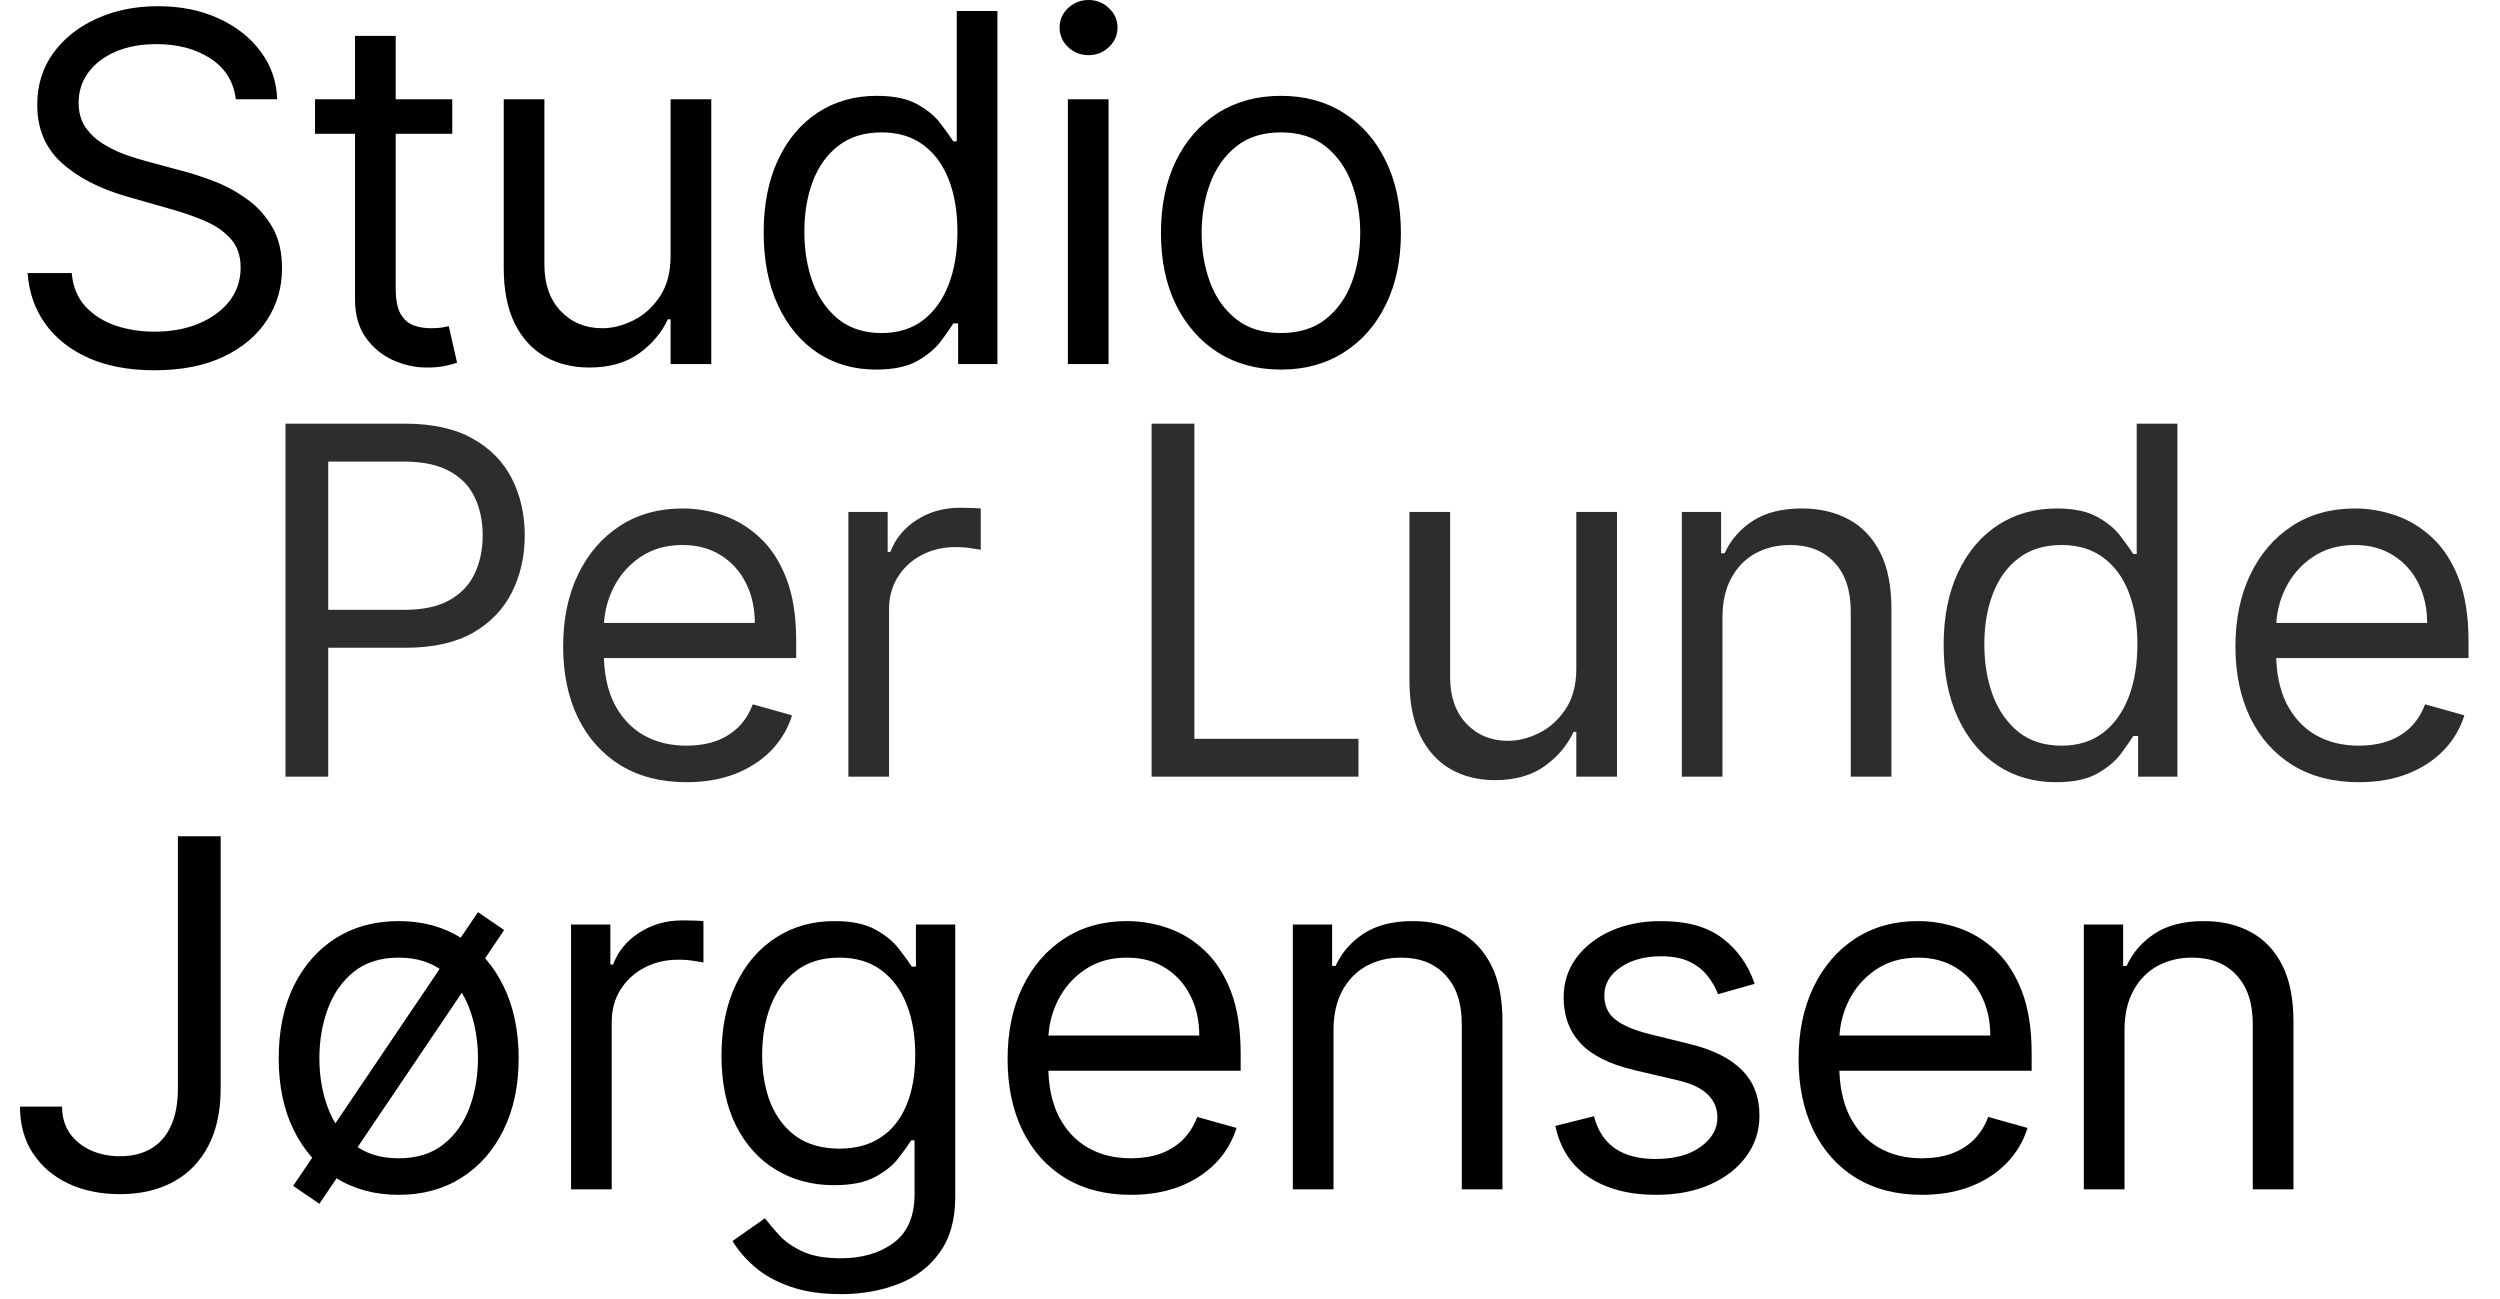 <svg width="206" height="107" viewBox="0 0 206 107" fill="none" xmlns="http://www.w3.org/2000/svg">
<path d="M14.659 68.909H18.182V89.704C18.182 91.561 17.841 93.137 17.159 94.435C16.477 95.732 15.516 96.717 14.276 97.389C13.035 98.062 11.572 98.398 9.886 98.398C8.295 98.398 6.88 98.109 5.639 97.531C4.399 96.944 3.423 96.111 2.713 95.031C2.003 93.952 1.648 92.669 1.648 91.182H5.114C5.114 92.006 5.317 92.725 5.724 93.341C6.141 93.947 6.709 94.421 7.429 94.761C8.149 95.102 8.968 95.273 9.886 95.273C10.9 95.273 11.761 95.06 12.472 94.633C13.182 94.207 13.722 93.582 14.091 92.758C14.47 91.925 14.659 90.907 14.659 89.704V68.909ZM26.317 99.193L24.157 97.716L39.385 75.159L41.544 76.636L26.317 99.193ZM32.851 98.454C30.881 98.454 29.153 97.986 27.666 97.048C26.189 96.111 25.033 94.799 24.2 93.114C23.376 91.428 22.964 89.458 22.964 87.204C22.964 84.932 23.376 82.948 24.2 81.253C25.033 79.558 26.189 78.242 27.666 77.304C29.153 76.367 30.881 75.898 32.851 75.898C34.82 75.898 36.544 76.367 38.021 77.304C39.508 78.242 40.663 79.558 41.487 81.253C42.32 82.948 42.737 84.932 42.737 87.204C42.737 89.458 42.32 91.428 41.487 93.114C40.663 94.799 39.508 96.111 38.021 97.048C36.544 97.986 34.82 98.454 32.851 98.454ZM32.851 95.443C34.347 95.443 35.578 95.06 36.544 94.293C37.51 93.526 38.225 92.517 38.689 91.267C39.153 90.017 39.385 88.663 39.385 87.204C39.385 85.746 39.153 84.387 38.689 83.128C38.225 81.868 37.51 80.85 36.544 80.074C35.578 79.297 34.347 78.909 32.851 78.909C31.354 78.909 30.123 79.297 29.157 80.074C28.192 80.85 27.477 81.868 27.012 83.128C26.549 84.387 26.317 85.746 26.317 87.204C26.317 88.663 26.549 90.017 27.012 91.267C27.477 92.517 28.192 93.526 29.157 94.293C30.123 95.06 31.354 95.443 32.851 95.443ZM47.054 98V76.182H50.293V79.477H50.52C50.918 78.398 51.638 77.522 52.679 76.849C53.721 76.177 54.895 75.841 56.202 75.841C56.448 75.841 56.756 75.846 57.125 75.855C57.495 75.865 57.774 75.879 57.963 75.898V79.307C57.85 79.278 57.589 79.236 57.182 79.179C56.784 79.113 56.363 79.079 55.918 79.079C54.857 79.079 53.91 79.302 53.077 79.747C52.253 80.183 51.6 80.789 51.117 81.565C50.643 82.332 50.406 83.208 50.406 84.193V98H47.054ZM69.28 106.636C67.66 106.636 66.268 106.428 65.103 106.011C63.939 105.604 62.968 105.064 62.192 104.392C61.425 103.729 60.814 103.019 60.359 102.261L63.03 100.386C63.333 100.784 63.716 101.239 64.18 101.75C64.644 102.271 65.279 102.721 66.084 103.099C66.898 103.488 67.963 103.682 69.28 103.682C71.041 103.682 72.495 103.256 73.641 102.403C74.786 101.551 75.359 100.216 75.359 98.398V93.966H75.075C74.829 94.364 74.479 94.856 74.024 95.443C73.579 96.021 72.935 96.537 72.092 96.992C71.259 97.437 70.132 97.659 68.712 97.659C66.95 97.659 65.369 97.242 63.967 96.409C62.575 95.576 61.472 94.364 60.657 92.773C59.853 91.182 59.45 89.25 59.45 86.977C59.45 84.742 59.843 82.796 60.629 81.139C61.415 79.472 62.509 78.185 63.91 77.276C65.312 76.357 66.931 75.898 68.768 75.898C70.189 75.898 71.316 76.135 72.149 76.608C72.992 77.072 73.636 77.602 74.081 78.199C74.535 78.786 74.886 79.269 75.132 79.648H75.473V76.182H78.712V98.625C78.712 100.5 78.285 102.025 77.433 103.199C76.59 104.383 75.454 105.249 74.024 105.798C72.603 106.357 71.022 106.636 69.28 106.636ZM69.166 94.648C70.511 94.648 71.647 94.34 72.575 93.724C73.503 93.109 74.209 92.224 74.692 91.068C75.175 89.913 75.416 88.53 75.416 86.921C75.416 85.349 75.179 83.961 74.706 82.758C74.232 81.556 73.532 80.614 72.603 79.932C71.675 79.25 70.53 78.909 69.166 78.909C67.746 78.909 66.562 79.269 65.615 79.989C64.677 80.708 63.972 81.674 63.498 82.886C63.034 84.099 62.802 85.443 62.802 86.921C62.802 88.436 63.039 89.776 63.513 90.94C63.996 92.096 64.706 93.005 65.643 93.668C66.59 94.321 67.764 94.648 69.166 94.648ZM93.196 98.454C91.093 98.454 89.28 97.99 87.755 97.062C86.24 96.125 85.071 94.818 84.247 93.142C83.432 91.456 83.025 89.496 83.025 87.261C83.025 85.026 83.432 83.057 84.247 81.352C85.071 79.638 86.216 78.303 87.684 77.347C89.162 76.381 90.885 75.898 92.855 75.898C93.991 75.898 95.113 76.087 96.221 76.466C97.329 76.845 98.338 77.46 99.247 78.312C100.156 79.155 100.88 80.273 101.42 81.665C101.96 83.057 102.23 84.771 102.23 86.807V88.227H85.412V85.329H98.821C98.821 84.099 98.574 83 98.082 82.034C97.599 81.068 96.908 80.306 96.008 79.747C95.118 79.188 94.067 78.909 92.855 78.909C91.519 78.909 90.364 79.24 89.389 79.903C88.423 80.557 87.68 81.409 87.159 82.46C86.638 83.511 86.377 84.638 86.377 85.841V87.773C86.377 89.421 86.662 90.817 87.23 91.963C87.807 93.099 88.608 93.966 89.63 94.562C90.653 95.15 91.841 95.443 93.196 95.443C94.076 95.443 94.872 95.32 95.582 95.074C96.302 94.818 96.922 94.439 97.443 93.938C97.964 93.426 98.366 92.792 98.65 92.034L101.889 92.943C101.548 94.042 100.975 95.008 100.17 95.841C99.365 96.665 98.371 97.309 97.187 97.773C96.003 98.227 94.673 98.454 93.196 98.454ZM109.881 84.875V98H106.529V76.182H109.768V79.591H110.052C110.563 78.483 111.34 77.593 112.381 76.921C113.423 76.239 114.768 75.898 116.415 75.898C117.893 75.898 119.185 76.201 120.293 76.807C121.401 77.403 122.263 78.312 122.879 79.534C123.494 80.746 123.802 82.28 123.802 84.136V98H120.45V84.364C120.45 82.65 120.004 81.314 119.114 80.358C118.224 79.392 117.003 78.909 115.45 78.909C114.379 78.909 113.423 79.141 112.58 79.605C111.747 80.069 111.089 80.746 110.606 81.636C110.123 82.526 109.881 83.606 109.881 84.875ZM144.582 81.068L141.571 81.921C141.381 81.419 141.102 80.931 140.733 80.457C140.373 79.974 139.88 79.577 139.255 79.264C138.63 78.952 137.83 78.796 136.855 78.796C135.52 78.796 134.407 79.103 133.517 79.719C132.636 80.325 132.196 81.097 132.196 82.034C132.196 82.867 132.499 83.526 133.105 84.008C133.711 84.492 134.658 84.894 135.946 85.216L139.184 86.011C141.135 86.485 142.589 87.209 143.545 88.185C144.502 89.151 144.98 90.396 144.98 91.921C144.98 93.171 144.62 94.288 143.9 95.273C143.19 96.258 142.196 97.034 140.917 97.602C139.639 98.171 138.152 98.454 136.457 98.454C134.232 98.454 132.39 97.972 130.932 97.006C129.473 96.04 128.55 94.629 128.162 92.773L131.343 91.977C131.646 93.151 132.219 94.032 133.062 94.619C133.914 95.206 135.027 95.5 136.4 95.5C137.963 95.5 139.203 95.169 140.122 94.506C141.05 93.833 141.514 93.028 141.514 92.091C141.514 91.333 141.249 90.699 140.718 90.188C140.188 89.667 139.374 89.278 138.275 89.023L134.639 88.171C132.641 87.697 131.173 86.963 130.236 85.969C129.307 84.965 128.843 83.71 128.843 82.204C128.843 80.974 129.189 79.885 129.88 78.938C130.581 77.99 131.533 77.247 132.736 76.707C133.948 76.168 135.321 75.898 136.855 75.898C139.014 75.898 140.709 76.371 141.94 77.318C143.181 78.265 144.061 79.515 144.582 81.068ZM158.374 98.454C156.271 98.454 154.458 97.99 152.933 97.062C151.418 96.125 150.249 94.818 149.425 93.142C148.61 91.456 148.203 89.496 148.203 87.261C148.203 85.026 148.61 83.057 149.425 81.352C150.249 79.638 151.395 78.303 152.862 77.347C154.34 76.381 156.063 75.898 158.033 75.898C159.169 75.898 160.291 76.087 161.399 76.466C162.507 76.845 163.516 77.46 164.425 78.312C165.334 79.155 166.058 80.273 166.598 81.665C167.138 83.057 167.408 84.771 167.408 86.807V88.227H150.59V85.329H163.999C163.999 84.099 163.753 83 163.26 82.034C162.777 81.068 162.086 80.306 161.186 79.747C160.296 79.188 159.245 78.909 158.033 78.909C156.698 78.909 155.542 79.24 154.567 79.903C153.601 80.557 152.858 81.409 152.337 82.46C151.816 83.511 151.556 84.638 151.556 85.841V87.773C151.556 89.421 151.84 90.817 152.408 91.963C152.985 93.099 153.786 93.966 154.808 94.562C155.831 95.15 157.02 95.443 158.374 95.443C159.254 95.443 160.05 95.32 160.76 95.074C161.48 94.818 162.1 94.439 162.621 93.938C163.142 93.426 163.544 92.792 163.828 92.034L167.067 92.943C166.726 94.042 166.153 95.008 165.348 95.841C164.543 96.665 163.549 97.309 162.365 97.773C161.181 98.227 159.851 98.454 158.374 98.454ZM175.06 84.875V98H171.707V76.182H174.946V79.591H175.23C175.741 78.483 176.518 77.593 177.56 76.921C178.601 76.239 179.946 75.898 181.594 75.898C183.071 75.898 184.364 76.201 185.471 76.807C186.579 77.403 187.441 78.312 188.057 79.534C188.672 80.746 188.98 82.28 188.98 84.136V98H185.628V84.364C185.628 82.65 185.183 81.314 184.292 80.358C183.402 79.392 182.181 78.909 180.628 78.909C179.558 78.909 178.601 79.141 177.758 79.605C176.925 80.069 176.267 80.746 175.784 81.636C175.301 82.526 175.06 83.606 175.06 84.875Z" fill="black"/>
<path d="M23.523 64V34.909H33.352C35.635 34.909 37.5 35.321 38.949 36.145C40.407 36.959 41.487 38.062 42.188 39.455C42.888 40.847 43.239 42.4 43.239 44.114C43.239 45.828 42.888 47.385 42.188 48.787C41.496 50.188 40.426 51.306 38.977 52.139C37.528 52.963 35.672 53.375 33.409 53.375H26.364V50.25H33.295C34.858 50.25 36.113 49.98 37.06 49.44C38.007 48.901 38.693 48.171 39.119 47.253C39.555 46.325 39.773 45.278 39.773 44.114C39.773 42.949 39.555 41.907 39.119 40.989C38.693 40.07 38.002 39.35 37.045 38.83C36.089 38.299 34.82 38.034 33.239 38.034H27.046V64H23.523ZM56.572 64.454C54.47 64.454 52.656 63.99 51.132 63.062C49.617 62.125 48.447 60.818 47.623 59.142C46.809 57.456 46.402 55.496 46.402 53.261C46.402 51.026 46.809 49.057 47.623 47.352C48.447 45.638 49.593 44.303 51.061 43.347C52.538 42.381 54.262 41.898 56.231 41.898C57.368 41.898 58.49 42.087 59.598 42.466C60.706 42.845 61.714 43.46 62.623 44.312C63.532 45.155 64.257 46.273 64.797 47.665C65.336 49.057 65.606 50.771 65.606 52.807V54.227H48.788V51.33H62.197C62.197 50.099 61.951 49 61.459 48.034C60.976 47.068 60.284 46.306 59.385 45.747C58.495 45.188 57.443 44.909 56.231 44.909C54.896 44.909 53.741 45.24 52.765 45.903C51.799 46.557 51.056 47.409 50.535 48.46C50.014 49.511 49.754 50.638 49.754 51.841V53.773C49.754 55.42 50.038 56.817 50.606 57.963C51.184 59.099 51.984 59.966 53.007 60.562C54.029 61.15 55.218 61.443 56.572 61.443C57.453 61.443 58.248 61.32 58.959 61.074C59.678 60.818 60.298 60.439 60.819 59.938C61.34 59.426 61.743 58.792 62.027 58.034L65.265 58.943C64.924 60.042 64.352 61.008 63.547 61.841C62.742 62.665 61.747 63.309 60.564 63.773C59.38 64.227 58.049 64.454 56.572 64.454ZM69.906 64V42.182H73.144V45.477H73.372C73.769 44.398 74.489 43.522 75.531 42.849C76.572 42.177 77.747 41.841 79.053 41.841C79.3 41.841 79.607 41.846 79.977 41.855C80.346 41.865 80.625 41.879 80.815 41.898V45.307C80.701 45.278 80.441 45.236 80.034 45.179C79.636 45.113 79.214 45.08 78.769 45.08C77.709 45.08 76.762 45.302 75.928 45.747C75.105 46.183 74.451 46.789 73.968 47.565C73.495 48.332 73.258 49.208 73.258 50.193V64H69.906ZM94.893 64V34.909H98.416V60.875H111.938V64H94.893ZM129.888 55.08V42.182H133.241V64H129.888V60.307H129.661C129.15 61.415 128.354 62.357 127.275 63.133C126.195 63.901 124.832 64.284 123.184 64.284C121.82 64.284 120.608 63.986 119.548 63.389C118.487 62.783 117.654 61.874 117.048 60.662C116.442 59.44 116.138 57.901 116.138 56.045V42.182H119.491V55.818C119.491 57.409 119.936 58.678 120.826 59.625C121.726 60.572 122.871 61.045 124.263 61.045C125.097 61.045 125.944 60.832 126.806 60.406C127.677 59.98 128.406 59.327 128.994 58.446C129.59 57.565 129.888 56.443 129.888 55.08ZM141.933 50.875V64H138.581V42.182H141.819V45.591H142.103C142.615 44.483 143.391 43.593 144.433 42.92C145.475 42.239 146.819 41.898 148.467 41.898C149.944 41.898 151.237 42.201 152.345 42.807C153.453 43.403 154.315 44.312 154.93 45.534C155.546 46.746 155.853 48.28 155.853 50.136V64H152.501V50.364C152.501 48.65 152.056 47.314 151.166 46.358C150.276 45.392 149.054 44.909 147.501 44.909C146.431 44.909 145.475 45.141 144.632 45.605C143.798 46.069 143.14 46.746 142.657 47.636C142.174 48.526 141.933 49.606 141.933 50.875ZM169.418 64.454C167.6 64.454 165.994 63.995 164.602 63.077C163.21 62.149 162.121 60.842 161.335 59.156C160.549 57.461 160.156 55.458 160.156 53.148C160.156 50.856 160.549 48.867 161.335 47.182C162.121 45.496 163.215 44.194 164.617 43.276C166.018 42.357 167.637 41.898 169.475 41.898C170.895 41.898 172.017 42.135 172.841 42.608C173.674 43.072 174.309 43.602 174.744 44.199C175.19 44.786 175.535 45.269 175.781 45.648H176.065V34.909H179.418V64H176.179V60.648H175.781C175.535 61.045 175.185 61.547 174.73 62.153C174.276 62.75 173.627 63.285 172.784 63.758C171.941 64.222 170.819 64.454 169.418 64.454ZM169.872 61.443C171.217 61.443 172.353 61.093 173.281 60.392C174.209 59.682 174.915 58.702 175.398 57.452C175.881 56.192 176.122 54.739 176.122 53.091C176.122 51.462 175.886 50.037 175.412 48.815C174.939 47.584 174.238 46.628 173.31 45.946C172.382 45.255 171.236 44.909 169.872 44.909C168.452 44.909 167.268 45.274 166.321 46.003C165.384 46.722 164.678 47.703 164.205 48.943C163.741 50.174 163.509 51.557 163.509 53.091C163.509 54.644 163.745 56.055 164.219 57.324C164.702 58.583 165.412 59.587 166.35 60.335C167.297 61.074 168.471 61.443 169.872 61.443ZM194.371 64.454C192.268 64.454 190.455 63.99 188.93 63.062C187.415 62.125 186.246 60.818 185.422 59.142C184.607 57.456 184.2 55.496 184.2 53.261C184.2 51.026 184.607 49.057 185.422 47.352C186.246 45.638 187.391 44.303 188.859 43.347C190.337 42.381 192.06 41.898 194.03 41.898C195.166 41.898 196.288 42.087 197.396 42.466C198.504 42.845 199.513 43.46 200.422 44.312C201.331 45.155 202.055 46.273 202.595 47.665C203.135 49.057 203.405 50.771 203.405 52.807V54.227H186.587V51.33H199.996C199.996 50.099 199.749 49 199.257 48.034C198.774 47.068 198.083 46.306 197.183 45.747C196.293 45.188 195.242 44.909 194.03 44.909C192.694 44.909 191.539 45.24 190.564 45.903C189.598 46.557 188.855 47.409 188.334 48.46C187.813 49.511 187.552 50.638 187.552 51.841V53.773C187.552 55.42 187.837 56.817 188.405 57.963C188.982 59.099 189.783 59.966 190.805 60.562C191.828 61.15 193.016 61.443 194.371 61.443C195.251 61.443 196.047 61.32 196.757 61.074C197.477 60.818 198.097 60.439 198.618 59.938C199.139 59.426 199.541 58.792 199.825 58.034L203.064 58.943C202.723 60.042 202.15 61.008 201.345 61.841C200.54 62.665 199.546 63.309 198.362 63.773C197.178 64.227 195.848 64.454 194.371 64.454Z" fill="#2D2D2D"/>
<path d="M19.432 8.182C19.261 6.742 18.57 5.625 17.358 4.83C16.146 4.034 14.659 3.636 12.898 3.636C11.61 3.636 10.483 3.845 9.517 4.261C8.561 4.678 7.812 5.251 7.273 5.98C6.742 6.709 6.477 7.538 6.477 8.466C6.477 9.242 6.662 9.91 7.031 10.469C7.41 11.018 7.893 11.477 8.48 11.847C9.067 12.206 9.683 12.505 10.327 12.742C10.971 12.969 11.562 13.153 12.102 13.296L15.057 14.091C15.814 14.29 16.657 14.564 17.585 14.915C18.523 15.265 19.418 15.743 20.27 16.349C21.132 16.946 21.842 17.713 22.401 18.651C22.959 19.588 23.239 20.739 23.239 22.102C23.239 23.674 22.827 25.095 22.003 26.364C21.188 27.633 19.995 28.641 18.423 29.389C16.861 30.137 14.962 30.511 12.727 30.511C10.644 30.511 8.84 30.175 7.315 29.503C5.8 28.831 4.607 27.893 3.736 26.69C2.874 25.488 2.386 24.091 2.273 22.5H5.909C6.004 23.599 6.373 24.508 7.017 25.227C7.67 25.938 8.494 26.468 9.489 26.818C10.492 27.159 11.572 27.329 12.727 27.329C14.072 27.329 15.279 27.112 16.349 26.676C17.419 26.231 18.267 25.616 18.892 24.829C19.517 24.034 19.829 23.106 19.829 22.046C19.829 21.079 19.56 20.294 19.02 19.688C18.48 19.081 17.77 18.589 16.889 18.21C16.009 17.831 15.057 17.5 14.034 17.216L10.454 16.193C8.182 15.54 6.383 14.607 5.057 13.395C3.731 12.183 3.068 10.597 3.068 8.636C3.068 7.008 3.509 5.587 4.389 4.375C5.279 3.153 6.473 2.206 7.969 1.534C9.474 0.852 11.155 0.511 13.011 0.511C14.886 0.511 16.553 0.848 18.011 1.52C19.47 2.183 20.625 3.092 21.477 4.247C22.339 5.402 22.794 6.714 22.841 8.182H19.432ZM37.265 8.182V11.023H25.958V8.182H37.265ZM29.253 2.955H32.605V23.75C32.605 24.697 32.743 25.407 33.017 25.881C33.302 26.345 33.661 26.657 34.097 26.818C34.542 26.97 35.011 27.046 35.503 27.046C35.873 27.046 36.176 27.026 36.412 26.989C36.649 26.941 36.839 26.903 36.98 26.875L37.662 29.886C37.435 29.972 37.118 30.057 36.711 30.142C36.303 30.237 35.787 30.284 35.162 30.284C34.215 30.284 33.287 30.081 32.378 29.673C31.479 29.266 30.73 28.646 30.134 27.812C29.547 26.979 29.253 25.928 29.253 24.659V2.955ZM55.257 21.079V8.182H58.609V30H55.257V26.307H55.03C54.519 27.415 53.723 28.357 52.644 29.134C51.564 29.901 50.2 30.284 48.553 30.284C47.189 30.284 45.977 29.986 44.916 29.389C43.856 28.783 43.022 27.874 42.416 26.662C41.81 25.44 41.507 23.901 41.507 22.046V8.182H44.859V21.818C44.859 23.409 45.305 24.678 46.195 25.625C47.094 26.572 48.24 27.046 49.632 27.046C50.466 27.046 51.313 26.832 52.175 26.406C53.046 25.98 53.775 25.327 54.362 24.446C54.959 23.565 55.257 22.443 55.257 21.079ZM72.188 30.454C70.37 30.454 68.765 29.995 67.373 29.077C65.981 28.149 64.892 26.842 64.106 25.156C63.32 23.461 62.927 21.458 62.927 19.148C62.927 16.856 63.32 14.867 64.106 13.182C64.892 11.496 65.985 10.194 67.387 9.276C68.788 8.357 70.408 7.898 72.245 7.898C73.665 7.898 74.787 8.134 75.611 8.608C76.445 9.072 77.079 9.602 77.515 10.199C77.96 10.786 78.305 11.269 78.552 11.648H78.836V0.909H82.188V30H78.949V26.648H78.552C78.305 27.046 77.955 27.547 77.501 28.153C77.046 28.75 76.397 29.285 75.555 29.759C74.712 30.223 73.59 30.454 72.188 30.454ZM72.643 27.443C73.987 27.443 75.124 27.093 76.052 26.392C76.98 25.682 77.685 24.702 78.168 23.452C78.651 22.192 78.893 20.739 78.893 19.091C78.893 17.462 78.656 16.037 78.182 14.815C77.709 13.584 77.008 12.628 76.08 11.946C75.152 11.255 74.006 10.909 72.643 10.909C71.222 10.909 70.038 11.274 69.091 12.003C68.154 12.723 67.448 13.703 66.975 14.943C66.511 16.174 66.279 17.557 66.279 19.091C66.279 20.644 66.516 22.055 66.989 23.324C67.472 24.583 68.182 25.587 69.12 26.335C70.067 27.074 71.241 27.443 72.643 27.443ZM87.993 30V8.182H91.346V30H87.993ZM89.698 4.545C89.044 4.545 88.481 4.323 88.007 3.878C87.543 3.433 87.311 2.898 87.311 2.273C87.311 1.648 87.543 1.113 88.007 0.668C88.481 0.223 89.044 0 89.698 0C90.351 0 90.91 0.223 91.374 0.668C91.847 1.113 92.084 1.648 92.084 2.273C92.084 2.898 91.847 3.433 91.374 3.878C90.91 4.323 90.351 4.545 89.698 4.545ZM105.549 30.454C103.579 30.454 101.851 29.986 100.364 29.048C98.887 28.111 97.732 26.799 96.898 25.114C96.075 23.428 95.663 21.458 95.663 19.204C95.663 16.932 96.075 14.948 96.898 13.253C97.732 11.558 98.887 10.242 100.364 9.304C101.851 8.366 103.579 7.898 105.549 7.898C107.519 7.898 109.242 8.366 110.719 9.304C112.206 10.242 113.362 11.558 114.185 13.253C115.019 14.948 115.435 16.932 115.435 19.204C115.435 21.458 115.019 23.428 114.185 25.114C113.362 26.799 112.206 28.111 110.719 29.048C109.242 29.986 107.519 30.454 105.549 30.454ZM105.549 27.443C107.045 27.443 108.276 27.06 109.242 26.293C110.208 25.526 110.923 24.517 111.387 23.267C111.851 22.017 112.083 20.663 112.083 19.204C112.083 17.746 111.851 16.387 111.387 15.128C110.923 13.868 110.208 12.85 109.242 12.074C108.276 11.297 107.045 10.909 105.549 10.909C104.053 10.909 102.822 11.297 101.856 12.074C100.89 12.85 100.175 13.868 99.711 15.128C99.247 16.387 99.015 17.746 99.015 19.204C99.015 20.663 99.247 22.017 99.711 23.267C100.175 24.517 100.89 25.526 101.856 26.293C102.822 27.06 104.053 27.443 105.549 27.443Z" fill="black"/>
</svg>
